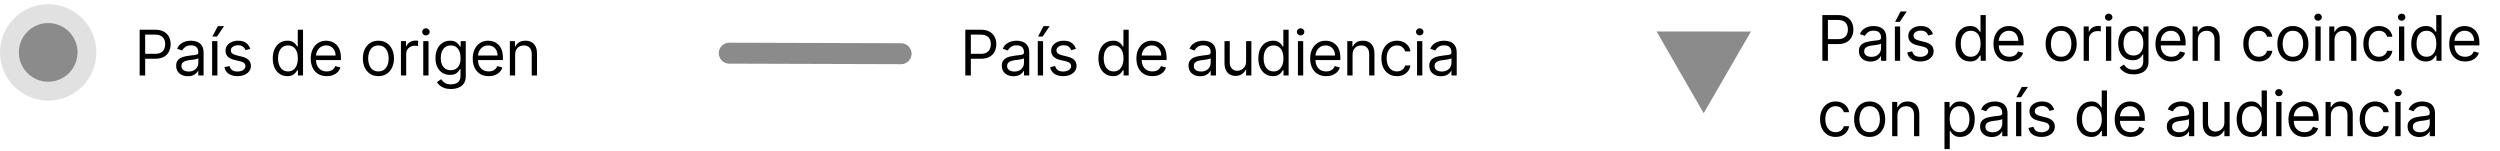 <svg width="1193" height="72" viewBox="0 0 1193 72" fill="none" xmlns="http://www.w3.org/2000/svg">
<circle opacity="0.8" cx="23" cy="25" r="23" fill="#D9D9D9"/>
<circle cx="23" cy="25" r="14" fill="#8B8B8B"/>
<path d="M66.642 36V14.182H74.014C75.726 14.182 77.125 14.491 78.212 15.109C79.305 15.72 80.115 16.547 80.641 17.591C81.166 18.635 81.429 19.8 81.429 21.085C81.429 22.371 81.166 23.539 80.641 24.59C80.122 25.641 79.32 26.479 78.233 27.104C77.146 27.722 75.754 28.031 74.057 28.031H68.773V25.688H73.972C75.144 25.688 76.085 25.485 76.795 25.08C77.505 24.675 78.02 24.129 78.34 23.44C78.666 22.744 78.829 21.959 78.829 21.085C78.829 20.212 78.666 19.43 78.34 18.741C78.02 18.053 77.501 17.513 76.784 17.122C76.067 16.724 75.115 16.526 73.929 16.526H69.284V36H66.642ZM89.649 36.383C88.612 36.383 87.671 36.188 86.826 35.798C85.981 35.4 85.31 34.828 84.813 34.082C84.316 33.33 84.067 32.42 84.067 31.355C84.067 30.418 84.252 29.658 84.621 29.075C84.99 28.486 85.484 28.024 86.102 27.69C86.72 27.357 87.402 27.108 88.147 26.945C88.9 26.774 89.656 26.639 90.416 26.54C91.411 26.412 92.217 26.316 92.835 26.252C93.46 26.181 93.914 26.064 94.198 25.901C94.49 25.737 94.635 25.453 94.635 25.048V24.963C94.635 23.912 94.348 23.095 93.772 22.513C93.204 21.93 92.341 21.639 91.183 21.639C89.983 21.639 89.042 21.902 88.36 22.428C87.679 22.953 87.199 23.514 86.922 24.111L84.536 23.259C84.962 22.264 85.53 21.49 86.24 20.936C86.958 20.375 87.739 19.984 88.584 19.764C89.436 19.537 90.274 19.423 91.098 19.423C91.624 19.423 92.228 19.487 92.909 19.615C93.598 19.736 94.262 19.988 94.902 20.371C95.548 20.755 96.084 21.334 96.51 22.108C96.936 22.882 97.149 23.919 97.149 25.219V36H94.635V33.784H94.507C94.337 34.139 94.053 34.519 93.655 34.924C93.257 35.329 92.728 35.673 92.068 35.957C91.407 36.242 90.601 36.383 89.649 36.383ZM90.033 34.125C91.027 34.125 91.865 33.93 92.547 33.539C93.236 33.148 93.755 32.644 94.103 32.026C94.458 31.408 94.635 30.759 94.635 30.077V27.776C94.529 27.903 94.294 28.021 93.932 28.127C93.577 28.227 93.165 28.315 92.696 28.393C92.235 28.465 91.784 28.528 91.343 28.585C90.91 28.635 90.558 28.678 90.289 28.713C89.635 28.798 89.024 28.937 88.456 29.129C87.895 29.313 87.441 29.594 87.093 29.97C86.752 30.34 86.581 30.844 86.581 31.483C86.581 32.356 86.904 33.017 87.551 33.465C88.204 33.905 89.031 34.125 90.033 34.125ZM101.228 36V19.636H103.743V36H101.228ZM101.356 17.421L103.956 12.477H106.896L103.572 17.421H101.356ZM119.428 23.301L117.17 23.94C117.028 23.564 116.818 23.198 116.541 22.843C116.271 22.481 115.902 22.183 115.433 21.948C114.965 21.714 114.365 21.597 113.633 21.597C112.632 21.597 111.797 21.827 111.129 22.289C110.469 22.744 110.139 23.322 110.139 24.026C110.139 24.651 110.366 25.144 110.82 25.506C111.275 25.869 111.985 26.171 112.951 26.412L115.38 27.009C116.843 27.364 117.933 27.907 118.651 28.639C119.368 29.363 119.727 30.297 119.727 31.44C119.727 32.378 119.457 33.216 118.917 33.955C118.384 34.693 117.639 35.276 116.68 35.702C115.721 36.128 114.606 36.341 113.335 36.341C111.666 36.341 110.284 35.979 109.191 35.254C108.097 34.53 107.404 33.472 107.113 32.08L109.499 31.483C109.727 32.364 110.156 33.024 110.789 33.465C111.428 33.905 112.262 34.125 113.292 34.125C114.464 34.125 115.394 33.876 116.083 33.379C116.779 32.875 117.127 32.271 117.127 31.568C117.127 31 116.928 30.524 116.531 30.141C116.133 29.75 115.522 29.459 114.698 29.267L111.971 28.628C110.472 28.273 109.372 27.722 108.669 26.977C107.972 26.224 107.624 25.283 107.624 24.153C107.624 23.23 107.884 22.413 108.402 21.703C108.928 20.993 109.642 20.435 110.544 20.03C111.453 19.626 112.482 19.423 113.633 19.423C115.252 19.423 116.524 19.778 117.447 20.489C118.377 21.199 119.038 22.136 119.428 23.301ZM137.108 36.341C135.744 36.341 134.54 35.996 133.496 35.307C132.452 34.611 131.636 33.631 131.046 32.367C130.457 31.096 130.162 29.594 130.162 27.861C130.162 26.142 130.457 24.651 131.046 23.386C131.636 22.122 132.456 21.146 133.507 20.457C134.558 19.768 135.773 19.423 137.15 19.423C138.216 19.423 139.057 19.601 139.675 19.956C140.3 20.304 140.776 20.702 141.103 21.149C141.437 21.59 141.696 21.952 141.881 22.236H142.094V14.182H144.608V36H142.179V33.486H141.881C141.696 33.784 141.433 34.16 141.092 34.615C140.751 35.062 140.265 35.464 139.633 35.819C139.001 36.167 138.159 36.341 137.108 36.341ZM137.449 34.082C138.457 34.082 139.31 33.82 140.006 33.294C140.702 32.761 141.231 32.026 141.593 31.089C141.955 30.144 142.136 29.054 142.136 27.818C142.136 26.597 141.959 25.528 141.604 24.611C141.248 23.688 140.723 22.971 140.027 22.459C139.331 21.941 138.471 21.682 137.449 21.682C136.383 21.682 135.496 21.955 134.785 22.502C134.082 23.042 133.553 23.777 133.198 24.707C132.85 25.631 132.676 26.668 132.676 27.818C132.676 28.983 132.854 30.041 133.209 30.993C133.571 31.938 134.104 32.69 134.807 33.251C135.517 33.805 136.398 34.082 137.449 34.082ZM155.912 36.341C154.336 36.341 152.976 35.993 151.832 35.297C150.696 34.594 149.819 33.614 149.201 32.356C148.59 31.092 148.285 29.622 148.285 27.946C148.285 26.27 148.59 24.793 149.201 23.514C149.819 22.229 150.678 21.227 151.779 20.51C152.887 19.785 154.18 19.423 155.657 19.423C156.509 19.423 157.351 19.565 158.182 19.849C159.013 20.134 159.769 20.595 160.451 21.234C161.133 21.866 161.676 22.704 162.081 23.749C162.486 24.793 162.688 26.078 162.688 27.605V28.671H150.074V26.497H160.131C160.131 25.574 159.947 24.75 159.577 24.026C159.215 23.301 158.697 22.729 158.022 22.31C157.354 21.891 156.566 21.682 155.657 21.682C154.655 21.682 153.789 21.93 153.057 22.428C152.333 22.918 151.775 23.557 151.385 24.345C150.994 25.134 150.799 25.979 150.799 26.881V28.329C150.799 29.565 151.012 30.613 151.438 31.472C151.871 32.325 152.471 32.974 153.238 33.422C154.006 33.862 154.897 34.082 155.912 34.082C156.573 34.082 157.17 33.99 157.702 33.805C158.242 33.614 158.707 33.33 159.098 32.953C159.488 32.57 159.79 32.094 160.003 31.526L162.432 32.207C162.177 33.031 161.747 33.756 161.143 34.381C160.54 34.999 159.794 35.481 158.906 35.83C158.018 36.17 157.02 36.341 155.912 36.341ZM180.578 36.341C179.101 36.341 177.804 35.989 176.689 35.286C175.581 34.583 174.715 33.599 174.09 32.335C173.472 31.071 173.163 29.594 173.163 27.903C173.163 26.199 173.472 24.711 174.09 23.44C174.715 22.168 175.581 21.181 176.689 20.478C177.804 19.775 179.101 19.423 180.578 19.423C182.055 19.423 183.348 19.775 184.456 20.478C185.571 21.181 186.437 22.168 187.055 23.44C187.68 24.711 187.993 26.199 187.993 27.903C187.993 29.594 187.68 31.071 187.055 32.335C186.437 33.599 185.571 34.583 184.456 35.286C183.348 35.989 182.055 36.341 180.578 36.341ZM180.578 34.082C181.7 34.082 182.623 33.795 183.348 33.219C184.072 32.644 184.608 31.888 184.956 30.95C185.304 30.013 185.478 28.997 185.478 27.903C185.478 26.81 185.304 25.791 184.956 24.846C184.608 23.901 184.072 23.138 183.348 22.555C182.623 21.973 181.7 21.682 180.578 21.682C179.456 21.682 178.532 21.973 177.808 22.555C177.084 23.138 176.547 23.901 176.199 24.846C175.851 25.791 175.677 26.81 175.677 27.903C175.677 28.997 175.851 30.013 176.199 30.95C176.547 31.888 177.084 32.644 177.808 33.219C178.532 33.795 179.456 34.082 180.578 34.082ZM191.321 36V19.636H193.749V22.108H193.92C194.218 21.298 194.758 20.641 195.539 20.137C196.321 19.633 197.201 19.381 198.181 19.381C198.366 19.381 198.597 19.384 198.874 19.391C199.151 19.398 199.36 19.409 199.502 19.423V21.98C199.417 21.959 199.222 21.927 198.916 21.884C198.618 21.834 198.302 21.81 197.968 21.81C197.173 21.81 196.463 21.977 195.838 22.31C195.22 22.637 194.73 23.092 194.367 23.674C194.012 24.249 193.835 24.906 193.835 25.645V36H191.321ZM201.973 36V19.636H204.487V36H201.973ZM203.251 16.909C202.761 16.909 202.338 16.742 201.983 16.408C201.635 16.075 201.461 15.673 201.461 15.204C201.461 14.736 201.635 14.335 201.983 14.001C202.338 13.667 202.761 13.5 203.251 13.5C203.741 13.5 204.16 13.667 204.508 14.001C204.863 14.335 205.041 14.736 205.041 15.204C205.041 15.673 204.863 16.075 204.508 16.408C204.16 16.742 203.741 16.909 203.251 16.909ZM215.187 42.477C213.972 42.477 212.928 42.321 212.055 42.008C211.181 41.703 210.453 41.298 209.871 40.794C209.296 40.297 208.837 39.764 208.497 39.196L210.499 37.79C210.727 38.088 211.014 38.429 211.362 38.812C211.71 39.203 212.186 39.541 212.79 39.825C213.401 40.116 214.2 40.261 215.187 40.261C216.508 40.261 217.598 39.942 218.457 39.303C219.317 38.663 219.747 37.662 219.747 36.298V32.974H219.533C219.349 33.273 219.086 33.642 218.745 34.082C218.411 34.516 217.928 34.903 217.296 35.244C216.671 35.577 215.826 35.744 214.761 35.744C213.44 35.744 212.254 35.432 211.202 34.807C210.158 34.182 209.331 33.273 208.72 32.08C208.117 30.886 207.815 29.438 207.815 27.733C207.815 26.057 208.109 24.597 208.699 23.354C209.288 22.104 210.109 21.139 211.16 20.457C212.211 19.768 213.426 19.423 214.803 19.423C215.869 19.423 216.714 19.601 217.339 19.956C217.971 20.304 218.454 20.702 218.788 21.149C219.129 21.59 219.391 21.952 219.576 22.236H219.832V19.636H222.261V36.469C222.261 37.875 221.941 39.019 221.302 39.899C220.67 40.787 219.818 41.437 218.745 41.849C217.68 42.268 216.494 42.477 215.187 42.477ZM215.102 33.486C216.11 33.486 216.962 33.255 217.658 32.793C218.354 32.332 218.884 31.668 219.246 30.801C219.608 29.935 219.789 28.898 219.789 27.69C219.789 26.511 219.612 25.471 219.256 24.569C218.901 23.667 218.376 22.96 217.68 22.449C216.984 21.938 216.124 21.682 215.102 21.682C214.036 21.682 213.149 21.952 212.438 22.491C211.735 23.031 211.206 23.756 210.851 24.665C210.503 25.574 210.329 26.582 210.329 27.69C210.329 28.827 210.506 29.832 210.862 30.705C211.224 31.572 211.756 32.254 212.46 32.751C213.17 33.241 214.051 33.486 215.102 33.486ZM233.214 36.341C231.637 36.341 230.277 35.993 229.134 35.297C227.997 34.594 227.12 33.614 226.502 32.356C225.891 31.092 225.586 29.622 225.586 27.946C225.586 26.27 225.891 24.793 226.502 23.514C227.12 22.229 227.979 21.227 229.08 20.51C230.188 19.785 231.481 19.423 232.958 19.423C233.81 19.423 234.652 19.565 235.483 19.849C236.314 20.134 237.07 20.595 237.752 21.234C238.434 21.866 238.977 22.704 239.382 23.749C239.787 24.793 239.989 26.078 239.989 27.605V28.671H227.376V26.497H237.433C237.433 25.574 237.248 24.75 236.879 24.026C236.516 23.301 235.998 22.729 235.323 22.31C234.656 21.891 233.867 21.682 232.958 21.682C231.957 21.682 231.09 21.93 230.359 22.428C229.634 22.918 229.077 23.557 228.686 24.345C228.295 25.134 228.1 25.979 228.1 26.881V28.329C228.1 29.565 228.313 30.613 228.739 31.472C229.173 32.325 229.773 32.974 230.54 33.422C231.307 33.862 232.198 34.082 233.214 34.082C233.874 34.082 234.471 33.99 235.004 33.805C235.543 33.614 236.009 33.33 236.399 32.953C236.79 32.57 237.092 32.094 237.305 31.526L239.734 32.207C239.478 33.031 239.048 33.756 238.445 34.381C237.841 34.999 237.095 35.481 236.207 35.83C235.32 36.17 234.322 36.341 233.214 36.341ZM245.818 26.156V36H243.304V19.636H245.733V22.193H245.946C246.33 21.362 246.912 20.695 247.693 20.19C248.474 19.679 249.483 19.423 250.719 19.423C251.827 19.423 252.796 19.651 253.627 20.105C254.458 20.553 255.104 21.234 255.566 22.151C256.028 23.06 256.258 24.21 256.258 25.602V36H253.744V25.773C253.744 24.487 253.41 23.486 252.743 22.768C252.075 22.044 251.159 21.682 249.994 21.682C249.192 21.682 248.474 21.856 247.842 22.204C247.217 22.552 246.724 23.06 246.361 23.727C245.999 24.395 245.818 25.204 245.818 26.156Z" fill="black"/>
<path d="M460.645 36V14.182H468.017C469.729 14.182 471.128 14.491 472.215 15.109C473.308 15.72 474.118 16.547 474.644 17.591C475.169 18.635 475.432 19.8 475.432 21.085C475.432 22.371 475.169 23.539 474.644 24.59C474.125 25.641 473.323 26.479 472.236 27.104C471.149 27.722 469.757 28.031 468.06 28.031H462.776V25.688H467.975C469.146 25.688 470.087 25.485 470.798 25.08C471.508 24.675 472.023 24.129 472.342 23.44C472.669 22.744 472.832 21.959 472.832 21.085C472.832 20.212 472.669 19.43 472.342 18.741C472.023 18.053 471.504 17.513 470.787 17.122C470.07 16.724 469.118 16.526 467.932 16.526H463.287V36H460.645ZM483.652 36.383C482.615 36.383 481.674 36.188 480.829 35.798C479.984 35.4 479.313 34.828 478.816 34.082C478.319 33.33 478.07 32.42 478.07 31.355C478.07 30.418 478.255 29.658 478.624 29.075C478.993 28.486 479.487 28.024 480.105 27.69C480.723 27.357 481.405 27.108 482.15 26.945C482.903 26.774 483.659 26.639 484.419 26.54C485.414 26.412 486.22 26.316 486.838 26.252C487.463 26.181 487.917 26.064 488.201 25.901C488.493 25.737 488.638 25.453 488.638 25.048V24.963C488.638 23.912 488.351 23.095 487.775 22.513C487.207 21.93 486.344 21.639 485.186 21.639C483.986 21.639 483.045 21.902 482.363 22.428C481.681 22.953 481.202 23.514 480.925 24.111L478.539 23.259C478.965 22.264 479.533 21.49 480.243 20.936C480.961 20.375 481.742 19.984 482.587 19.764C483.439 19.537 484.277 19.423 485.101 19.423C485.627 19.423 486.231 19.487 486.912 19.615C487.601 19.736 488.265 19.988 488.905 20.371C489.551 20.755 490.087 21.334 490.513 22.108C490.939 22.882 491.152 23.919 491.152 25.219V36H488.638V33.784H488.51C488.34 34.139 488.056 34.519 487.658 34.924C487.26 35.329 486.731 35.673 486.071 35.957C485.41 36.242 484.604 36.383 483.652 36.383ZM484.036 34.125C485.03 34.125 485.868 33.93 486.55 33.539C487.239 33.148 487.757 32.644 488.106 32.026C488.461 31.408 488.638 30.759 488.638 30.077V27.776C488.532 27.903 488.297 28.021 487.935 28.127C487.58 28.227 487.168 28.315 486.699 28.393C486.238 28.465 485.787 28.528 485.346 28.585C484.913 28.635 484.561 28.678 484.292 28.713C483.638 28.798 483.027 28.937 482.459 29.129C481.898 29.313 481.444 29.594 481.096 29.97C480.755 30.34 480.584 30.844 480.584 31.483C480.584 32.356 480.907 33.017 481.554 33.465C482.207 33.905 483.034 34.125 484.036 34.125ZM495.231 36V19.636H497.746V36H495.231ZM495.359 17.421L497.959 12.477H500.899L497.575 17.421H495.359ZM513.431 23.301L511.173 23.94C511.031 23.564 510.821 23.198 510.544 22.843C510.274 22.481 509.905 22.183 509.436 21.948C508.968 21.714 508.367 21.597 507.636 21.597C506.635 21.597 505.8 21.827 505.132 22.289C504.472 22.744 504.142 23.322 504.142 24.026C504.142 24.651 504.369 25.144 504.823 25.506C505.278 25.869 505.988 26.171 506.954 26.412L509.383 27.009C510.846 27.364 511.936 27.907 512.654 28.639C513.371 29.363 513.73 30.297 513.73 31.44C513.73 32.378 513.46 33.216 512.92 33.955C512.387 34.693 511.642 35.276 510.683 35.702C509.724 36.128 508.609 36.341 507.338 36.341C505.669 36.341 504.287 35.979 503.193 35.254C502.1 34.53 501.407 33.472 501.116 32.08L503.502 31.483C503.73 32.364 504.159 33.024 504.791 33.465C505.431 33.905 506.265 34.125 507.295 34.125C508.467 34.125 509.397 33.876 510.086 33.379C510.782 32.875 511.13 32.271 511.13 31.568C511.13 31 510.931 30.524 510.534 30.141C510.136 29.75 509.525 29.459 508.701 29.267L505.974 28.628C504.475 28.273 503.375 27.722 502.671 26.977C501.975 26.224 501.627 25.283 501.627 24.153C501.627 23.23 501.887 22.413 502.405 21.703C502.931 20.993 503.644 20.435 504.546 20.03C505.456 19.626 506.485 19.423 507.636 19.423C509.255 19.423 510.527 19.778 511.45 20.489C512.38 21.199 513.041 22.136 513.431 23.301ZM531.111 36.341C529.747 36.341 528.543 35.996 527.499 35.307C526.455 34.611 525.638 33.631 525.049 32.367C524.459 31.096 524.165 29.594 524.165 27.861C524.165 26.142 524.459 24.651 525.049 23.386C525.638 22.122 526.459 21.146 527.51 20.457C528.561 19.768 529.776 19.423 531.153 19.423C532.219 19.423 533.06 19.601 533.678 19.956C534.303 20.304 534.779 20.702 535.106 21.149C535.44 21.59 535.699 21.952 535.884 22.236H536.097V14.182H538.611V36H536.182V33.486H535.884C535.699 33.784 535.436 34.16 535.095 34.615C534.754 35.062 534.268 35.464 533.636 35.819C533.004 36.167 532.162 36.341 531.111 36.341ZM531.452 34.082C532.46 34.082 533.312 33.82 534.009 33.294C534.705 32.761 535.234 32.026 535.596 31.089C535.958 30.144 536.139 29.054 536.139 27.818C536.139 26.597 535.962 25.528 535.607 24.611C535.251 23.688 534.726 22.971 534.03 22.459C533.334 21.941 532.474 21.682 531.452 21.682C530.386 21.682 529.499 21.955 528.788 22.502C528.085 23.042 527.556 23.777 527.201 24.707C526.853 25.631 526.679 26.668 526.679 27.818C526.679 28.983 526.857 30.041 527.212 30.993C527.574 31.938 528.107 32.69 528.81 33.251C529.52 33.805 530.401 34.082 531.452 34.082ZM549.915 36.341C548.339 36.341 546.979 35.993 545.835 35.297C544.699 34.594 543.822 33.614 543.204 32.356C542.593 31.092 542.288 29.622 542.288 27.946C542.288 26.27 542.593 24.793 543.204 23.514C543.822 22.229 544.681 21.227 545.782 20.51C546.89 19.785 548.182 19.423 549.66 19.423C550.512 19.423 551.354 19.565 552.185 19.849C553.016 20.134 553.772 20.595 554.454 21.234C555.136 21.866 555.679 22.704 556.084 23.749C556.489 24.793 556.691 26.078 556.691 27.605V28.671H544.077V26.497H554.134C554.134 25.574 553.95 24.75 553.58 24.026C553.218 23.301 552.7 22.729 552.025 22.31C551.357 21.891 550.569 21.682 549.66 21.682C548.658 21.682 547.792 21.93 547.06 22.428C546.336 22.918 545.778 23.557 545.388 24.345C544.997 25.134 544.802 25.979 544.802 26.881V28.329C544.802 29.565 545.015 30.613 545.441 31.472C545.874 32.325 546.474 32.974 547.241 33.422C548.008 33.862 548.9 34.082 549.915 34.082C550.576 34.082 551.173 33.99 551.705 33.805C552.245 33.614 552.71 33.33 553.101 32.953C553.491 32.57 553.793 32.094 554.006 31.526L556.435 32.207C556.18 33.031 555.75 33.756 555.146 34.381C554.543 34.999 553.797 35.481 552.909 35.83C552.021 36.17 551.023 36.341 549.915 36.341ZM572.748 36.383C571.711 36.383 570.77 36.188 569.925 35.798C569.08 35.4 568.409 34.828 567.912 34.082C567.415 33.33 567.166 32.42 567.166 31.355C567.166 30.418 567.351 29.658 567.72 29.075C568.089 28.486 568.583 28.024 569.201 27.69C569.819 27.357 570.501 27.108 571.246 26.945C571.999 26.774 572.755 26.639 573.515 26.54C574.51 26.412 575.316 26.316 575.934 26.252C576.559 26.181 577.013 26.064 577.297 25.901C577.589 25.737 577.734 25.453 577.734 25.048V24.963C577.734 23.912 577.447 23.095 576.871 22.513C576.303 21.93 575.44 21.639 574.282 21.639C573.082 21.639 572.141 21.902 571.459 22.428C570.778 22.953 570.298 23.514 570.021 24.111L567.635 23.259C568.061 22.264 568.629 21.49 569.339 20.936C570.057 20.375 570.838 19.984 571.683 19.764C572.535 19.537 573.373 19.423 574.197 19.423C574.723 19.423 575.327 19.487 576.008 19.615C576.697 19.736 577.361 19.988 578.001 20.371C578.647 20.755 579.183 21.334 579.609 22.108C580.035 22.882 580.248 23.919 580.248 25.219V36H577.734V33.784H577.606C577.436 34.139 577.152 34.519 576.754 34.924C576.356 35.329 575.827 35.673 575.167 35.957C574.506 36.242 573.7 36.383 572.748 36.383ZM573.132 34.125C574.126 34.125 574.964 33.93 575.646 33.539C576.335 33.148 576.854 32.644 577.202 32.026C577.557 31.408 577.734 30.759 577.734 30.077V27.776C577.628 27.903 577.393 28.021 577.031 28.127C576.676 28.227 576.264 28.315 575.795 28.393C575.334 28.465 574.883 28.528 574.442 28.585C574.009 28.635 573.657 28.678 573.388 28.713C572.734 28.798 572.123 28.937 571.555 29.129C570.994 29.313 570.54 29.594 570.192 29.97C569.851 30.34 569.68 30.844 569.68 31.483C569.68 32.356 570.003 33.017 570.65 33.465C571.303 33.905 572.13 34.125 573.132 34.125ZM594.64 29.31V19.636H597.154V36H594.64V33.23H594.469C594.086 34.061 593.489 34.768 592.68 35.35C591.87 35.925 590.847 36.213 589.611 36.213C588.589 36.213 587.68 35.989 586.884 35.542C586.089 35.087 585.464 34.406 585.009 33.496C584.555 32.58 584.327 31.426 584.327 30.034V19.636H586.842V29.864C586.842 31.057 587.175 32.008 587.843 32.719C588.518 33.429 589.377 33.784 590.421 33.784C591.046 33.784 591.682 33.624 592.328 33.305C592.981 32.985 593.528 32.495 593.969 31.834C594.416 31.174 594.64 30.332 594.64 29.31ZM607.428 36.341C606.064 36.341 604.86 35.996 603.816 35.307C602.772 34.611 601.956 33.631 601.366 32.367C600.777 31.096 600.482 29.594 600.482 27.861C600.482 26.142 600.777 24.651 601.366 23.386C601.956 22.122 602.776 21.146 603.827 20.457C604.878 19.768 606.093 19.423 607.471 19.423C608.536 19.423 609.378 19.601 609.995 19.956C610.62 20.304 611.096 20.702 611.423 21.149C611.757 21.59 612.016 21.952 612.201 22.236H612.414V14.182H614.928V36H612.499V33.486H612.201C612.016 33.784 611.753 34.16 611.412 34.615C611.071 35.062 610.585 35.464 609.953 35.819C609.321 36.167 608.479 36.341 607.428 36.341ZM607.769 34.082C608.777 34.082 609.63 33.82 610.326 33.294C611.022 32.761 611.551 32.026 611.913 31.089C612.275 30.144 612.456 29.054 612.456 27.818C612.456 26.597 612.279 25.528 611.924 24.611C611.569 23.688 611.043 22.971 610.347 22.459C609.651 21.941 608.792 21.682 607.769 21.682C606.704 21.682 605.816 21.955 605.106 22.502C604.402 23.042 603.873 23.777 603.518 24.707C603.17 25.631 602.996 26.668 602.996 27.818C602.996 28.983 603.174 30.041 603.529 30.993C603.891 31.938 604.424 32.69 605.127 33.251C605.837 33.805 606.718 34.082 607.769 34.082ZM619.372 36V19.636H621.886V36H619.372ZM620.65 16.909C620.16 16.909 619.738 16.742 619.382 16.408C619.034 16.075 618.86 15.673 618.86 15.204C618.86 14.736 619.034 14.335 619.382 14.001C619.738 13.667 620.16 13.5 620.65 13.5C621.14 13.5 621.559 13.667 621.907 14.001C622.262 14.335 622.44 14.736 622.44 15.204C622.44 15.673 622.262 16.075 621.907 16.408C621.559 16.742 621.14 16.909 620.65 16.909ZM632.842 36.341C631.265 36.341 629.905 35.993 628.761 35.297C627.625 34.594 626.748 33.614 626.13 32.356C625.519 31.092 625.214 29.622 625.214 27.946C625.214 26.27 625.519 24.793 626.13 23.514C626.748 22.229 627.607 21.227 628.708 20.51C629.816 19.785 631.109 19.423 632.586 19.423C633.438 19.423 634.28 19.565 635.111 19.849C635.942 20.134 636.698 20.595 637.38 21.234C638.062 21.866 638.605 22.704 639.01 23.749C639.415 24.793 639.617 26.078 639.617 27.605V28.671H627.004V26.497H637.06C637.06 25.574 636.876 24.75 636.507 24.026C636.144 23.301 635.626 22.729 634.951 22.31C634.284 21.891 633.495 21.682 632.586 21.682C631.585 21.682 630.718 21.93 629.987 22.428C629.262 22.918 628.705 23.557 628.314 24.345C627.923 25.134 627.728 25.979 627.728 26.881V28.329C627.728 29.565 627.941 30.613 628.367 31.472C628.801 32.325 629.401 32.974 630.168 33.422C630.935 33.862 631.826 34.082 632.842 34.082C633.502 34.082 634.099 33.99 634.632 33.805C635.171 33.614 635.636 33.33 636.027 32.953C636.418 32.57 636.72 32.094 636.933 31.526L639.362 32.207C639.106 33.031 638.676 33.756 638.073 34.381C637.469 34.999 636.723 35.481 635.835 35.83C634.948 36.17 633.95 36.341 632.842 36.341ZM645.446 26.156V36H642.932V19.636H645.361V22.193H645.574C645.957 21.362 646.54 20.695 647.321 20.19C648.102 19.679 649.111 19.423 650.347 19.423C651.455 19.423 652.424 19.651 653.255 20.105C654.086 20.553 654.732 21.234 655.194 22.151C655.656 23.06 655.886 24.21 655.886 25.602V36H653.372V25.773C653.372 24.487 653.038 23.486 652.371 22.768C651.703 22.044 650.787 21.682 649.622 21.682C648.82 21.682 648.102 21.856 647.47 22.204C646.845 22.552 646.352 23.06 645.989 23.727C645.627 24.395 645.446 25.204 645.446 26.156ZM666.618 36.341C665.084 36.341 663.763 35.979 662.655 35.254C661.547 34.53 660.695 33.532 660.099 32.261C659.502 30.989 659.204 29.537 659.204 27.903C659.204 26.241 659.509 24.775 660.12 23.504C660.738 22.225 661.597 21.227 662.698 20.51C663.806 19.785 665.099 19.423 666.576 19.423C667.726 19.423 668.763 19.636 669.687 20.062C670.61 20.489 671.366 21.085 671.956 21.852C672.545 22.619 672.911 23.514 673.053 24.537H670.539C670.347 23.791 669.921 23.131 669.26 22.555C668.607 21.973 667.726 21.682 666.618 21.682C665.638 21.682 664.779 21.938 664.04 22.449C663.309 22.953 662.737 23.667 662.325 24.59C661.92 25.506 661.718 26.582 661.718 27.818C661.718 29.082 661.917 30.183 662.314 31.121C662.719 32.058 663.287 32.786 664.019 33.305C664.758 33.823 665.624 34.082 666.618 34.082C667.272 34.082 667.865 33.969 668.398 33.742C668.93 33.514 669.381 33.188 669.751 32.761C670.12 32.335 670.383 31.824 670.539 31.227H673.053C672.911 32.193 672.559 33.063 671.998 33.837C671.444 34.604 670.709 35.215 669.793 35.67C668.884 36.117 667.826 36.341 666.618 36.341ZM676.219 36V19.636H678.733V36H676.219ZM677.497 16.909C677.007 16.909 676.584 16.742 676.229 16.408C675.881 16.075 675.707 15.673 675.707 15.204C675.707 14.736 675.881 14.335 676.229 14.001C676.584 13.667 677.007 13.5 677.497 13.5C677.987 13.5 678.406 13.667 678.754 14.001C679.109 14.335 679.287 14.736 679.287 15.204C679.287 15.673 679.109 16.075 678.754 16.408C678.406 16.742 677.987 16.909 677.497 16.909ZM687.643 36.383C686.606 36.383 685.665 36.188 684.82 35.798C683.975 35.4 683.304 34.828 682.806 34.082C682.309 33.33 682.061 32.42 682.061 31.355C682.061 30.418 682.245 29.658 682.615 29.075C682.984 28.486 683.478 28.024 684.095 27.69C684.713 27.357 685.395 27.108 686.141 26.945C686.894 26.774 687.65 26.639 688.41 26.54C689.404 26.412 690.21 26.316 690.828 26.252C691.453 26.181 691.908 26.064 692.192 25.901C692.483 25.737 692.629 25.453 692.629 25.048V24.963C692.629 23.912 692.341 23.095 691.766 22.513C691.198 21.93 690.335 21.639 689.177 21.639C687.977 21.639 687.036 21.902 686.354 22.428C685.672 22.953 685.193 23.514 684.916 24.111L682.529 23.259C682.955 22.264 683.524 21.49 684.234 20.936C684.951 20.375 685.732 19.984 686.578 19.764C687.43 19.537 688.268 19.423 689.092 19.423C689.617 19.423 690.221 19.487 690.903 19.615C691.592 19.736 692.256 19.988 692.895 20.371C693.541 20.755 694.078 21.334 694.504 22.108C694.93 22.882 695.143 23.919 695.143 25.219V36H692.629V33.784H692.501C692.33 34.139 692.046 34.519 691.649 34.924C691.251 35.329 690.722 35.673 690.061 35.957C689.401 36.242 688.595 36.383 687.643 36.383ZM688.027 34.125C689.021 34.125 689.859 33.93 690.541 33.539C691.23 33.148 691.748 32.644 692.096 32.026C692.451 31.408 692.629 30.759 692.629 30.077V27.776C692.522 27.903 692.288 28.021 691.926 28.127C691.571 28.227 691.159 28.315 690.69 28.393C690.228 28.465 689.777 28.528 689.337 28.585C688.904 28.635 688.552 28.678 688.282 28.713C687.629 28.798 687.018 28.937 686.45 29.129C685.889 29.313 685.434 29.594 685.086 29.97C684.745 30.34 684.575 30.844 684.575 31.483C684.575 32.356 684.898 33.017 685.544 33.465C686.198 33.905 687.025 34.125 688.027 34.125Z" fill="black"/>
<path d="M869.642 29V7.182H877.014C878.726 7.182 880.125 7.491 881.212 8.109C882.305 8.719 883.115 9.547 883.641 10.591C884.166 11.635 884.429 12.8 884.429 14.085C884.429 15.371 884.166 16.539 883.641 17.59C883.122 18.641 882.32 19.479 881.233 20.104C880.146 20.722 878.754 21.031 877.057 21.031H871.773V18.688H876.972C878.143 18.688 879.085 18.485 879.795 18.08C880.505 17.675 881.02 17.129 881.339 16.44C881.666 15.744 881.83 14.959 881.83 14.085C881.83 13.212 881.666 12.43 881.339 11.742C881.02 11.053 880.501 10.513 879.784 10.122C879.067 9.724 878.115 9.526 876.929 9.526H872.284V29H869.642ZM892.649 29.384C891.613 29.384 890.671 29.188 889.826 28.798C888.981 28.4 888.31 27.828 887.813 27.082C887.316 26.329 887.067 25.421 887.067 24.355C887.067 23.418 887.252 22.658 887.621 22.075C887.99 21.486 888.484 21.024 889.102 20.69C889.72 20.357 890.402 20.108 891.147 19.945C891.9 19.774 892.657 19.639 893.416 19.54C894.411 19.412 895.217 19.316 895.835 19.252C896.46 19.181 896.914 19.064 897.198 18.901C897.49 18.737 897.635 18.453 897.635 18.048V17.963C897.635 16.912 897.348 16.095 896.772 15.513C896.204 14.93 895.341 14.639 894.184 14.639C892.983 14.639 892.042 14.902 891.36 15.428C890.679 15.953 890.199 16.514 889.922 17.111L887.536 16.259C887.962 15.264 888.53 14.49 889.24 13.936C889.958 13.375 890.739 12.984 891.584 12.764C892.436 12.537 893.274 12.423 894.098 12.423C894.624 12.423 895.228 12.487 895.909 12.615C896.598 12.736 897.262 12.988 897.902 13.371C898.548 13.755 899.084 14.334 899.51 15.108C899.936 15.882 900.149 16.919 900.149 18.219V29H897.635V26.784H897.507C897.337 27.139 897.053 27.519 896.655 27.924C896.257 28.329 895.728 28.673 895.068 28.957C894.407 29.241 893.601 29.384 892.649 29.384ZM893.033 27.125C894.027 27.125 894.865 26.93 895.547 26.539C896.236 26.148 896.755 25.644 897.103 25.026C897.458 24.408 897.635 23.759 897.635 23.077V20.776C897.529 20.903 897.294 21.021 896.932 21.127C896.577 21.227 896.165 21.315 895.696 21.393C895.235 21.465 894.784 21.528 894.343 21.585C893.91 21.635 893.559 21.678 893.289 21.713C892.635 21.798 892.024 21.937 891.456 22.129C890.895 22.313 890.441 22.594 890.093 22.97C889.752 23.34 889.581 23.844 889.581 24.483C889.581 25.357 889.904 26.017 890.551 26.465C891.204 26.905 892.032 27.125 893.033 27.125ZM904.228 29V12.636H906.743V29H904.228ZM904.356 10.421L906.956 5.477H909.896L906.572 10.421H904.356ZM922.428 16.301L920.17 16.94C920.028 16.564 919.818 16.198 919.541 15.843C919.271 15.481 918.902 15.182 918.433 14.948C917.965 14.714 917.365 14.597 916.633 14.597C915.632 14.597 914.797 14.827 914.129 15.289C913.469 15.744 913.139 16.322 913.139 17.026C913.139 17.651 913.366 18.144 913.82 18.506C914.275 18.869 914.985 19.171 915.951 19.412L918.38 20.009C919.843 20.364 920.933 20.907 921.651 21.639C922.368 22.363 922.727 23.297 922.727 24.44C922.727 25.378 922.457 26.216 921.917 26.954C921.384 27.693 920.639 28.276 919.68 28.702C918.721 29.128 917.606 29.341 916.335 29.341C914.666 29.341 913.284 28.979 912.191 28.254C911.097 27.53 910.404 26.472 910.113 25.079L912.499 24.483C912.727 25.364 913.156 26.024 913.789 26.465C914.428 26.905 915.262 27.125 916.292 27.125C917.464 27.125 918.394 26.876 919.083 26.379C919.779 25.875 920.127 25.271 920.127 24.568C920.127 24 919.928 23.524 919.531 23.141C919.133 22.75 918.522 22.459 917.698 22.267L914.971 21.628C913.472 21.273 912.372 20.722 911.669 19.977C910.972 19.224 910.624 18.283 910.624 17.153C910.624 16.23 910.884 15.413 911.402 14.703C911.928 13.993 912.642 13.435 913.544 13.03C914.453 12.626 915.482 12.423 916.633 12.423C918.252 12.423 919.524 12.778 920.447 13.489C921.377 14.199 922.038 15.136 922.428 16.301ZM940.108 29.341C938.744 29.341 937.54 28.996 936.496 28.308C935.452 27.611 934.636 26.631 934.046 25.367C933.457 24.096 933.162 22.594 933.162 20.861C933.162 19.142 933.457 17.651 934.046 16.386C934.636 15.122 935.456 14.146 936.507 13.457C937.558 12.768 938.773 12.423 940.15 12.423C941.216 12.423 942.057 12.601 942.675 12.956C943.3 13.304 943.776 13.702 944.103 14.149C944.437 14.589 944.696 14.952 944.881 15.236H945.094V7.182H947.608V29H945.179V26.486H944.881C944.696 26.784 944.433 27.16 944.092 27.615C943.751 28.062 943.265 28.464 942.633 28.819C942.001 29.167 941.159 29.341 940.108 29.341ZM940.449 27.082C941.457 27.082 942.31 26.82 943.006 26.294C943.702 25.761 944.231 25.026 944.593 24.089C944.955 23.144 945.136 22.054 945.136 20.818C945.136 19.597 944.959 18.528 944.604 17.611C944.248 16.688 943.723 15.971 943.027 15.46C942.331 14.941 941.471 14.682 940.449 14.682C939.383 14.682 938.496 14.955 937.785 15.502C937.082 16.042 936.553 16.777 936.198 17.707C935.85 18.631 935.676 19.668 935.676 20.818C935.676 21.983 935.854 23.041 936.209 23.993C936.571 24.938 937.104 25.69 937.807 26.251C938.517 26.805 939.398 27.082 940.449 27.082ZM958.912 29.341C957.336 29.341 955.976 28.993 954.832 28.297C953.696 27.594 952.819 26.614 952.201 25.357C951.59 24.092 951.285 22.622 951.285 20.946C951.285 19.27 951.59 17.793 952.201 16.514C952.819 15.229 953.678 14.227 954.779 13.51C955.887 12.786 957.18 12.423 958.657 12.423C959.509 12.423 960.351 12.565 961.182 12.849C962.013 13.133 962.769 13.595 963.451 14.234C964.133 14.867 964.676 15.704 965.081 16.749C965.486 17.793 965.688 19.078 965.688 20.605V21.671H953.074V19.497H963.131C963.131 18.574 962.947 17.75 962.577 17.026C962.215 16.301 961.697 15.729 961.022 15.31C960.354 14.891 959.566 14.682 958.657 14.682C957.655 14.682 956.789 14.93 956.057 15.428C955.333 15.918 954.775 16.557 954.385 17.345C953.994 18.134 953.799 18.979 953.799 19.881V21.329C953.799 22.565 954.012 23.613 954.438 24.472C954.871 25.325 955.471 25.974 956.238 26.422C957.006 26.862 957.897 27.082 958.912 27.082C959.573 27.082 960.17 26.99 960.702 26.805C961.242 26.614 961.707 26.329 962.098 25.953C962.488 25.57 962.79 25.094 963.003 24.526L965.432 25.207C965.177 26.031 964.747 26.756 964.143 27.381C963.54 27.999 962.794 28.482 961.906 28.829C961.018 29.171 960.02 29.341 958.912 29.341ZM983.578 29.341C982.101 29.341 980.804 28.989 979.689 28.286C978.581 27.583 977.715 26.599 977.09 25.335C976.472 24.071 976.163 22.594 976.163 20.903C976.163 19.199 976.472 17.711 977.09 16.44C977.715 15.168 978.581 14.181 979.689 13.478C980.804 12.775 982.101 12.423 983.578 12.423C985.055 12.423 986.348 12.775 987.456 13.478C988.571 14.181 989.437 15.168 990.055 16.44C990.68 17.711 990.993 19.199 990.993 20.903C990.993 22.594 990.68 24.071 990.055 25.335C989.437 26.599 988.571 27.583 987.456 28.286C986.348 28.989 985.055 29.341 983.578 29.341ZM983.578 27.082C984.7 27.082 985.623 26.795 986.348 26.22C987.072 25.644 987.608 24.888 987.956 23.95C988.304 23.013 988.478 21.997 988.478 20.903C988.478 19.81 988.304 18.791 987.956 17.846C987.608 16.901 987.072 16.138 986.348 15.555C985.623 14.973 984.7 14.682 983.578 14.682C982.456 14.682 981.532 14.973 980.808 15.555C980.084 16.138 979.547 16.901 979.199 17.846C978.851 18.791 978.677 19.81 978.677 20.903C978.677 21.997 978.851 23.013 979.199 23.95C979.547 24.888 980.084 25.644 980.808 26.22C981.532 26.795 982.456 27.082 983.578 27.082ZM994.321 29V12.636H996.749V15.108H996.92C997.218 14.298 997.758 13.641 998.539 13.137C999.321 12.633 1000.2 12.381 1001.18 12.381C1001.37 12.381 1001.6 12.384 1001.87 12.391C1002.15 12.398 1002.36 12.409 1002.5 12.423V14.98C1002.42 14.959 1002.22 14.927 1001.92 14.884C1001.62 14.835 1001.3 14.81 1000.97 14.81C1000.17 14.81 999.463 14.977 998.838 15.31C998.22 15.637 997.73 16.092 997.367 16.674C997.012 17.249 996.835 17.906 996.835 18.645V29H994.321ZM1004.97 29V12.636H1007.49V29H1004.97ZM1006.25 9.909C1005.76 9.909 1005.34 9.742 1004.98 9.408C1004.64 9.075 1004.46 8.673 1004.46 8.205C1004.46 7.736 1004.64 7.335 1004.98 7.001C1005.34 6.667 1005.76 6.5 1006.25 6.5C1006.74 6.5 1007.16 6.667 1007.51 7.001C1007.86 7.335 1008.04 7.736 1008.04 8.205C1008.04 8.673 1007.86 9.075 1007.51 9.408C1007.16 9.742 1006.74 9.909 1006.25 9.909ZM1018.19 35.477C1016.97 35.477 1015.93 35.321 1015.05 35.008C1014.18 34.703 1013.45 34.298 1012.87 33.794C1012.3 33.297 1011.84 32.764 1011.5 32.196L1013.5 30.79C1013.73 31.088 1014.01 31.429 1014.36 31.812C1014.71 32.203 1015.19 32.541 1015.79 32.825C1016.4 33.116 1017.2 33.261 1018.19 33.261C1019.51 33.261 1020.6 32.942 1021.46 32.303C1022.32 31.663 1022.75 30.662 1022.75 29.298V25.974H1022.53C1022.35 26.273 1022.09 26.642 1021.75 27.082C1021.41 27.516 1020.93 27.903 1020.3 28.244C1019.67 28.577 1018.83 28.744 1017.76 28.744C1016.44 28.744 1015.25 28.432 1014.2 27.807C1013.16 27.182 1012.33 26.273 1011.72 25.079C1011.12 23.886 1010.81 22.438 1010.81 20.733C1010.81 19.057 1011.11 17.597 1011.7 16.354C1012.29 15.104 1013.11 14.139 1014.16 13.457C1015.21 12.768 1016.43 12.423 1017.8 12.423C1018.87 12.423 1019.71 12.601 1020.34 12.956C1020.97 13.304 1021.45 13.702 1021.79 14.149C1022.13 14.589 1022.39 14.952 1022.58 15.236H1022.83V12.636H1025.26V29.469C1025.26 30.875 1024.94 32.019 1024.3 32.899C1023.67 33.787 1022.82 34.437 1021.75 34.849C1020.68 35.268 1019.49 35.477 1018.19 35.477ZM1018.1 26.486C1019.11 26.486 1019.96 26.255 1020.66 25.793C1021.35 25.332 1021.88 24.668 1022.25 23.801C1022.61 22.935 1022.79 21.898 1022.79 20.69C1022.79 19.511 1022.61 18.471 1022.26 17.569C1021.9 16.667 1021.38 15.96 1020.68 15.449C1019.98 14.938 1019.12 14.682 1018.1 14.682C1017.04 14.682 1016.15 14.952 1015.44 15.492C1014.74 16.031 1014.21 16.756 1013.85 17.665C1013.5 18.574 1013.33 19.582 1013.33 20.69C1013.33 21.827 1013.51 22.832 1013.86 23.705C1014.22 24.572 1014.76 25.254 1015.46 25.751C1016.17 26.241 1017.05 26.486 1018.1 26.486ZM1036.21 29.341C1034.64 29.341 1033.28 28.993 1032.13 28.297C1031 27.594 1030.12 26.614 1029.5 25.357C1028.89 24.092 1028.59 22.622 1028.59 20.946C1028.59 19.27 1028.89 17.793 1029.5 16.514C1030.12 15.229 1030.98 14.227 1032.08 13.51C1033.19 12.786 1034.48 12.423 1035.96 12.423C1036.81 12.423 1037.65 12.565 1038.48 12.849C1039.31 13.133 1040.07 13.595 1040.75 14.234C1041.43 14.867 1041.98 15.704 1042.38 16.749C1042.79 17.793 1042.99 19.078 1042.99 20.605V21.671H1030.38V19.497H1040.43C1040.43 18.574 1040.25 17.75 1039.88 17.026C1039.52 16.301 1039 15.729 1038.32 15.31C1037.66 14.891 1036.87 14.682 1035.96 14.682C1034.96 14.682 1034.09 14.93 1033.36 15.428C1032.63 15.918 1032.08 16.557 1031.69 17.345C1031.3 18.134 1031.1 18.979 1031.1 19.881V21.329C1031.1 22.565 1031.31 23.613 1031.74 24.472C1032.17 25.325 1032.77 25.974 1033.54 26.422C1034.31 26.862 1035.2 27.082 1036.21 27.082C1036.87 27.082 1037.47 26.99 1038 26.805C1038.54 26.614 1039.01 26.329 1039.4 25.953C1039.79 25.57 1040.09 25.094 1040.3 24.526L1042.73 25.207C1042.48 26.031 1042.05 26.756 1041.44 27.381C1040.84 27.999 1040.1 28.482 1039.21 28.829C1038.32 29.171 1037.32 29.341 1036.21 29.341ZM1048.82 19.156V29H1046.3V12.636H1048.73V15.193H1048.95C1049.33 14.362 1049.91 13.695 1050.69 13.19C1051.47 12.679 1052.48 12.423 1053.72 12.423C1054.83 12.423 1055.8 12.651 1056.63 13.105C1057.46 13.553 1058.1 14.234 1058.57 15.151C1059.03 16.06 1059.26 17.21 1059.26 18.602V29H1056.74V18.773C1056.74 17.487 1056.41 16.486 1055.74 15.768C1055.08 15.044 1054.16 14.682 1052.99 14.682C1052.19 14.682 1051.47 14.856 1050.84 15.204C1050.22 15.552 1049.72 16.06 1049.36 16.727C1049 17.395 1048.82 18.204 1048.82 19.156ZM1077.92 29.341C1076.38 29.341 1075.06 28.979 1073.95 28.254C1072.85 27.53 1071.99 26.532 1071.4 25.261C1070.8 23.989 1070.5 22.537 1070.5 20.903C1070.5 19.241 1070.81 17.775 1071.42 16.504C1072.04 15.225 1072.9 14.227 1074 13.51C1075.11 12.786 1076.4 12.423 1077.88 12.423C1079.03 12.423 1080.06 12.636 1080.99 13.062C1081.91 13.489 1082.67 14.085 1083.26 14.852C1083.84 15.619 1084.21 16.514 1084.35 17.537H1081.84C1081.65 16.791 1081.22 16.131 1080.56 15.555C1079.91 14.973 1079.03 14.682 1077.92 14.682C1076.94 14.682 1076.08 14.938 1075.34 15.449C1074.61 15.953 1074.04 16.667 1073.62 17.59C1073.22 18.506 1073.02 19.582 1073.02 20.818C1073.02 22.082 1073.22 23.183 1073.61 24.121C1074.02 25.058 1074.59 25.786 1075.32 26.305C1076.06 26.823 1076.92 27.082 1077.92 27.082C1078.57 27.082 1079.16 26.969 1079.7 26.741C1080.23 26.514 1080.68 26.188 1081.05 25.761C1081.42 25.335 1081.68 24.824 1081.84 24.227H1084.35C1084.21 25.193 1083.86 26.063 1083.3 26.837C1082.74 27.604 1082.01 28.215 1081.09 28.67C1080.18 29.117 1079.13 29.341 1077.92 29.341ZM1094.17 29.341C1092.69 29.341 1091.39 28.989 1090.28 28.286C1089.17 27.583 1088.3 26.599 1087.68 25.335C1087.06 24.071 1086.75 22.594 1086.75 20.903C1086.75 19.199 1087.06 17.711 1087.68 16.44C1088.3 15.168 1089.17 14.181 1090.28 13.478C1091.39 12.775 1092.69 12.423 1094.17 12.423C1095.64 12.423 1096.94 12.775 1098.04 13.478C1099.16 14.181 1100.03 15.168 1100.64 16.44C1101.27 17.711 1101.58 19.199 1101.58 20.903C1101.58 22.594 1101.27 24.071 1100.64 25.335C1100.03 26.599 1099.16 27.583 1098.04 28.286C1096.94 28.989 1095.64 29.341 1094.17 29.341ZM1094.17 27.082C1095.29 27.082 1096.21 26.795 1096.94 26.22C1097.66 25.644 1098.2 24.888 1098.54 23.95C1098.89 23.013 1099.07 21.997 1099.07 20.903C1099.07 19.81 1098.89 18.791 1098.54 17.846C1098.2 16.901 1097.66 16.138 1096.94 15.555C1096.21 14.973 1095.29 14.682 1094.17 14.682C1093.04 14.682 1092.12 14.973 1091.4 15.555C1090.67 16.138 1090.14 16.901 1089.79 17.846C1089.44 18.791 1089.27 19.81 1089.27 20.903C1089.27 21.997 1089.44 23.013 1089.79 23.95C1090.14 24.888 1090.67 25.644 1091.4 26.22C1092.12 26.795 1093.04 27.082 1094.17 27.082ZM1104.91 29V12.636H1107.42V29H1104.91ZM1106.19 9.909C1105.7 9.909 1105.27 9.742 1104.92 9.408C1104.57 9.075 1104.4 8.673 1104.4 8.205C1104.4 7.736 1104.57 7.335 1104.92 7.001C1105.27 6.667 1105.7 6.5 1106.19 6.5C1106.68 6.5 1107.1 6.667 1107.44 7.001C1107.8 7.335 1107.98 7.736 1107.98 8.205C1107.98 8.673 1107.8 9.075 1107.44 9.408C1107.1 9.742 1106.68 9.909 1106.19 9.909ZM1114.03 19.156V29H1111.52V12.636H1113.95V15.193H1114.16C1114.54 14.362 1115.13 13.695 1115.91 13.19C1116.69 12.679 1117.7 12.423 1118.93 12.423C1120.04 12.423 1121.01 12.651 1121.84 13.105C1122.67 13.553 1123.32 14.234 1123.78 15.151C1124.24 16.06 1124.47 17.21 1124.47 18.602V29H1121.96V18.773C1121.96 17.487 1121.62 16.486 1120.96 15.768C1120.29 15.044 1119.37 14.682 1118.21 14.682C1117.41 14.682 1116.69 14.856 1116.06 15.204C1115.43 15.552 1114.94 16.06 1114.58 16.727C1114.21 17.395 1114.03 18.204 1114.03 19.156ZM1135.2 29.341C1133.67 29.341 1132.35 28.979 1131.24 28.254C1130.13 27.53 1129.28 26.532 1128.68 25.261C1128.09 23.989 1127.79 22.537 1127.79 20.903C1127.79 19.241 1128.09 17.775 1128.71 16.504C1129.32 15.225 1130.18 14.227 1131.28 13.51C1132.39 12.786 1133.68 12.423 1135.16 12.423C1136.31 12.423 1137.35 12.636 1138.27 13.062C1139.2 13.489 1139.95 14.085 1140.54 14.852C1141.13 15.619 1141.5 16.514 1141.64 17.537H1139.12C1138.93 16.791 1138.51 16.131 1137.85 15.555C1137.19 14.973 1136.31 14.682 1135.2 14.682C1134.22 14.682 1133.36 14.938 1132.63 15.449C1131.89 15.953 1131.32 16.667 1130.91 17.59C1130.51 18.506 1130.3 19.582 1130.3 20.818C1130.3 22.082 1130.5 23.183 1130.9 24.121C1131.31 25.058 1131.87 25.786 1132.6 26.305C1133.34 26.823 1134.21 27.082 1135.2 27.082C1135.86 27.082 1136.45 26.969 1136.98 26.741C1137.52 26.514 1137.97 26.188 1138.34 25.761C1138.71 25.335 1138.97 24.824 1139.12 24.227H1141.64C1141.5 25.193 1141.15 26.063 1140.58 26.837C1140.03 27.604 1139.3 28.215 1138.38 28.67C1137.47 29.117 1136.41 29.341 1135.2 29.341ZM1144.8 29V12.636H1147.32V29H1144.8ZM1146.08 9.909C1145.59 9.909 1145.17 9.742 1144.81 9.408C1144.47 9.075 1144.29 8.673 1144.29 8.205C1144.29 7.736 1144.47 7.335 1144.81 7.001C1145.17 6.667 1145.59 6.5 1146.08 6.5C1146.57 6.5 1146.99 6.667 1147.34 7.001C1147.69 7.335 1147.87 7.736 1147.87 8.205C1147.87 8.673 1147.69 9.075 1147.34 9.408C1146.99 9.742 1146.57 9.909 1146.08 9.909ZM1157.59 29.341C1156.23 29.341 1155.02 28.996 1153.98 28.308C1152.94 27.611 1152.12 26.631 1151.53 25.367C1150.94 24.096 1150.65 22.594 1150.65 20.861C1150.65 19.142 1150.94 17.651 1151.53 16.386C1152.12 15.122 1152.94 14.146 1153.99 13.457C1155.04 12.768 1156.26 12.423 1157.64 12.423C1158.7 12.423 1159.54 12.601 1160.16 12.956C1160.78 13.304 1161.26 13.702 1161.59 14.149C1161.92 14.589 1162.18 14.952 1162.37 15.236H1162.58V7.182H1165.09V29H1162.66V26.486H1162.37C1162.18 26.784 1161.92 27.16 1161.58 27.615C1161.24 28.062 1160.75 28.464 1160.12 28.819C1159.49 29.167 1158.64 29.341 1157.59 29.341ZM1157.93 27.082C1158.94 27.082 1159.79 26.82 1160.49 26.294C1161.19 25.761 1161.72 25.026 1162.08 24.089C1162.44 23.144 1162.62 22.054 1162.62 20.818C1162.62 19.597 1162.44 18.528 1162.09 17.611C1161.73 16.688 1161.21 15.971 1160.51 15.46C1159.82 14.941 1158.96 14.682 1157.93 14.682C1156.87 14.682 1155.98 14.955 1155.27 15.502C1154.57 16.042 1154.04 16.777 1153.68 17.707C1153.33 18.631 1153.16 19.668 1153.16 20.818C1153.16 21.983 1153.34 23.041 1153.69 23.993C1154.06 24.938 1154.59 25.69 1155.29 26.251C1156 26.805 1156.88 27.082 1157.93 27.082ZM1176.4 29.341C1174.82 29.341 1173.46 28.993 1172.32 28.297C1171.18 27.594 1170.3 26.614 1169.69 25.357C1169.07 24.092 1168.77 22.622 1168.77 20.946C1168.77 19.27 1169.07 17.793 1169.69 16.514C1170.3 15.229 1171.16 14.227 1172.26 13.51C1173.37 12.786 1174.66 12.423 1176.14 12.423C1176.99 12.423 1177.84 12.565 1178.67 12.849C1179.5 13.133 1180.25 13.595 1180.94 14.234C1181.62 14.867 1182.16 15.704 1182.57 16.749C1182.97 17.793 1183.17 19.078 1183.17 20.605V21.671H1170.56V19.497H1180.62C1180.62 18.574 1180.43 17.75 1180.06 17.026C1179.7 16.301 1179.18 15.729 1178.51 15.31C1177.84 14.891 1177.05 14.682 1176.14 14.682C1175.14 14.682 1174.27 14.93 1173.54 15.428C1172.82 15.918 1172.26 16.557 1171.87 17.345C1171.48 18.134 1171.28 18.979 1171.28 19.881V21.329C1171.28 22.565 1171.5 23.613 1171.92 24.472C1172.36 25.325 1172.96 25.974 1173.72 26.422C1174.49 26.862 1175.38 27.082 1176.4 27.082C1177.06 27.082 1177.65 26.99 1178.19 26.805C1178.73 26.614 1179.19 26.329 1179.58 25.953C1179.97 25.57 1180.27 25.094 1180.49 24.526L1182.92 25.207C1182.66 26.031 1182.23 26.756 1181.63 27.381C1181.02 27.999 1180.28 28.482 1179.39 28.829C1178.5 29.171 1177.5 29.341 1176.4 29.341ZM875.949 65.341C874.415 65.341 873.094 64.979 871.986 64.254C870.878 63.53 870.026 62.532 869.429 61.261C868.832 59.989 868.534 58.537 868.534 56.903C868.534 55.242 868.839 53.775 869.45 52.504C870.068 51.225 870.928 50.227 872.028 49.51C873.136 48.785 874.429 48.423 875.906 48.423C877.057 48.423 878.094 48.636 879.017 49.062C879.94 49.489 880.697 50.085 881.286 50.852C881.876 51.619 882.241 52.514 882.384 53.537H879.869C879.678 52.791 879.251 52.131 878.591 51.555C877.938 50.973 877.057 50.682 875.949 50.682C874.969 50.682 874.109 50.938 873.371 51.449C872.639 51.953 872.067 52.667 871.656 53.59C871.251 54.506 871.048 55.582 871.048 56.818C871.048 58.082 871.247 59.183 871.645 60.121C872.05 61.058 872.618 61.786 873.349 62.305C874.088 62.823 874.955 63.082 875.949 63.082C876.602 63.082 877.195 62.969 877.728 62.742C878.261 62.514 878.712 62.188 879.081 61.761C879.45 61.335 879.713 60.824 879.869 60.227H882.384C882.241 61.193 881.89 62.063 881.329 62.837C880.775 63.604 880.04 64.215 879.124 64.67C878.214 65.117 877.156 65.341 875.949 65.341ZM892.197 65.341C890.719 65.341 889.423 64.989 888.308 64.286C887.2 63.583 886.334 62.599 885.709 61.335C885.091 60.071 884.782 58.594 884.782 56.903C884.782 55.199 885.091 53.711 885.709 52.44C886.334 51.168 887.2 50.181 888.308 49.478C889.423 48.775 890.719 48.423 892.197 48.423C893.674 48.423 894.967 48.775 896.075 49.478C897.19 50.181 898.056 51.168 898.674 52.44C899.299 53.711 899.611 55.199 899.611 56.903C899.611 58.594 899.299 60.071 898.674 61.335C898.056 62.599 897.19 63.583 896.075 64.286C894.967 64.989 893.674 65.341 892.197 65.341ZM892.197 63.082C893.319 63.082 894.242 62.795 894.967 62.219C895.691 61.644 896.227 60.888 896.575 59.95C896.923 59.013 897.097 57.997 897.097 56.903C897.097 55.81 896.923 54.791 896.575 53.846C896.227 52.901 895.691 52.138 894.967 51.555C894.242 50.973 893.319 50.682 892.197 50.682C891.075 50.682 890.151 50.973 889.427 51.555C888.702 52.138 888.166 52.901 887.818 53.846C887.47 54.791 887.296 55.81 887.296 56.903C887.296 57.997 887.47 59.013 887.818 59.95C888.166 60.888 888.702 61.644 889.427 62.219C890.151 62.795 891.075 63.082 892.197 63.082ZM905.454 55.156V65H902.939V48.636H905.368V51.193H905.581C905.965 50.362 906.547 49.695 907.329 49.19C908.11 48.679 909.118 48.423 910.354 48.423C911.462 48.423 912.432 48.651 913.262 49.105C914.093 49.553 914.74 50.234 915.201 51.151C915.663 52.06 915.894 53.21 915.894 54.602V65H913.38V54.773C913.38 53.487 913.046 52.486 912.378 51.769C911.711 51.044 910.794 50.682 909.63 50.682C908.827 50.682 908.11 50.856 907.478 51.204C906.853 51.552 906.359 52.06 905.997 52.727C905.635 53.395 905.454 54.205 905.454 55.156ZM927.906 71.136V48.636H930.335V51.236H930.633C930.818 50.952 931.073 50.59 931.4 50.149C931.734 49.702 932.21 49.304 932.828 48.956C933.453 48.601 934.298 48.423 935.363 48.423C936.741 48.423 937.955 48.768 939.007 49.457C940.058 50.146 940.878 51.122 941.467 52.386C942.057 53.651 942.352 55.142 942.352 56.861C942.352 58.594 942.057 60.096 941.467 61.367C940.878 62.631 940.061 63.611 939.017 64.308C937.973 64.996 936.769 65.341 935.406 65.341C934.355 65.341 933.513 65.167 932.881 64.819C932.249 64.464 931.762 64.062 931.421 63.615C931.08 63.16 930.818 62.784 930.633 62.486H930.42V71.136H927.906ZM930.377 56.818C930.377 58.054 930.558 59.144 930.921 60.089C931.283 61.026 931.812 61.761 932.508 62.294C933.204 62.82 934.056 63.082 935.065 63.082C936.116 63.082 936.993 62.805 937.696 62.251C938.406 61.69 938.939 60.938 939.294 59.993C939.656 59.041 939.837 57.983 939.837 56.818C939.837 55.668 939.66 54.631 939.305 53.707C938.957 52.777 938.428 52.042 937.717 51.502C937.014 50.955 936.13 50.682 935.065 50.682C934.042 50.682 933.183 50.941 932.487 51.459C931.791 51.971 931.265 52.688 930.91 53.611C930.555 54.528 930.377 55.597 930.377 56.818ZM950.492 65.383C949.455 65.383 948.514 65.188 947.669 64.798C946.824 64.4 946.153 63.828 945.656 63.082C945.158 62.33 944.91 61.42 944.91 60.355C944.91 59.418 945.095 58.658 945.464 58.075C945.833 57.486 946.327 57.024 946.945 56.69C947.563 56.356 948.244 56.108 948.99 55.945C949.743 55.774 950.499 55.639 951.259 55.54C952.254 55.412 953.06 55.316 953.678 55.252C954.303 55.181 954.757 55.064 955.041 54.901C955.332 54.737 955.478 54.453 955.478 54.048V53.963C955.478 52.912 955.19 52.095 954.615 51.513C954.047 50.93 953.184 50.639 952.026 50.639C950.826 50.639 949.885 50.902 949.203 51.428C948.521 51.953 948.042 52.514 947.765 53.111L945.379 52.258C945.805 51.264 946.373 50.49 947.083 49.936C947.8 49.375 948.582 48.984 949.427 48.764C950.279 48.537 951.117 48.423 951.941 48.423C952.467 48.423 953.07 48.487 953.752 48.615C954.441 48.736 955.105 48.988 955.744 49.371C956.391 49.755 956.927 50.334 957.353 51.108C957.779 51.882 957.992 52.919 957.992 54.219V65H955.478V62.784H955.35C955.18 63.139 954.896 63.519 954.498 63.924C954.1 64.329 953.571 64.673 952.911 64.957C952.25 65.242 951.444 65.383 950.492 65.383ZM950.876 63.125C951.87 63.125 952.708 62.93 953.39 62.539C954.079 62.148 954.597 61.644 954.945 61.026C955.3 60.408 955.478 59.758 955.478 59.077V56.776C955.372 56.903 955.137 57.021 954.775 57.127C954.42 57.227 954.008 57.315 953.539 57.394C953.077 57.465 952.626 57.528 952.186 57.585C951.753 57.635 951.401 57.678 951.131 57.713C950.478 57.798 949.867 57.937 949.299 58.129C948.738 58.313 948.283 58.594 947.935 58.97C947.595 59.34 947.424 59.844 947.424 60.483C947.424 61.356 947.747 62.017 948.394 62.465C949.047 62.905 949.874 63.125 950.876 63.125ZM962.071 65V48.636H964.585V65H962.071ZM962.199 46.42L964.798 41.477H967.739L964.415 46.42H962.199ZM980.271 52.301L978.013 52.94C977.871 52.564 977.661 52.198 977.384 51.843C977.114 51.481 976.745 51.182 976.276 50.948C975.807 50.714 975.207 50.597 974.476 50.597C973.474 50.597 972.64 50.827 971.972 51.289C971.312 51.744 970.981 52.322 970.981 53.026C970.981 53.651 971.209 54.144 971.663 54.506C972.118 54.869 972.828 55.17 973.794 55.412L976.223 56.008C977.686 56.364 978.776 56.907 979.494 57.639C980.211 58.363 980.57 59.297 980.57 60.44C980.57 61.378 980.3 62.216 979.76 62.955C979.227 63.693 978.481 64.276 977.523 64.702C976.564 65.128 975.449 65.341 974.178 65.341C972.508 65.341 971.127 64.979 970.033 64.254C968.94 63.53 968.247 62.472 967.956 61.08L970.342 60.483C970.57 61.364 970.999 62.024 971.631 62.465C972.271 62.905 973.105 63.125 974.135 63.125C975.307 63.125 976.237 62.876 976.926 62.379C977.622 61.875 977.97 61.271 977.97 60.568C977.97 60 977.771 59.524 977.374 59.141C976.976 58.75 976.365 58.459 975.541 58.267L972.814 57.628C971.315 57.273 970.214 56.722 969.511 55.977C968.815 55.224 968.467 54.283 968.467 53.153C968.467 52.23 968.727 51.413 969.245 50.703C969.771 49.993 970.484 49.435 971.386 49.031C972.295 48.626 973.325 48.423 974.476 48.423C976.095 48.423 977.366 48.778 978.29 49.489C979.22 50.199 979.881 51.136 980.271 52.301ZM997.951 65.341C996.587 65.341 995.383 64.996 994.339 64.308C993.295 63.611 992.478 62.631 991.889 61.367C991.299 60.096 991.005 58.594 991.005 56.861C991.005 55.142 991.299 53.651 991.889 52.386C992.478 51.122 993.299 50.146 994.35 49.457C995.401 48.768 996.615 48.423 997.993 48.423C999.059 48.423 999.9 48.601 1000.52 48.956C1001.14 49.304 1001.62 49.702 1001.95 50.149C1002.28 50.59 1002.54 50.952 1002.72 51.236H1002.94V43.182H1005.45V65H1003.02V62.486H1002.72C1002.54 62.784 1002.28 63.16 1001.94 63.615C1001.59 64.062 1001.11 64.464 1000.48 64.819C999.843 65.167 999.002 65.341 997.951 65.341ZM998.292 63.082C999.3 63.082 1000.15 62.82 1000.85 62.294C1001.54 61.761 1002.07 61.026 1002.44 60.089C1002.8 59.144 1002.98 58.054 1002.98 56.818C1002.98 55.597 1002.8 54.528 1002.45 53.611C1002.09 52.688 1001.57 51.971 1000.87 51.459C1000.17 50.941 999.314 50.682 998.292 50.682C997.226 50.682 996.338 50.955 995.628 51.502C994.925 52.042 994.396 52.777 994.041 53.707C993.693 54.631 993.519 55.668 993.519 56.818C993.519 57.983 993.696 59.041 994.052 59.993C994.414 60.938 994.946 61.69 995.65 62.251C996.36 62.805 997.24 63.082 998.292 63.082ZM1016.76 65.341C1015.18 65.341 1013.82 64.993 1012.68 64.297C1011.54 63.594 1010.66 62.614 1010.04 61.356C1009.43 60.092 1009.13 58.622 1009.13 56.946C1009.13 55.27 1009.43 53.793 1010.04 52.514C1010.66 51.229 1011.52 50.227 1012.62 49.51C1013.73 48.785 1015.02 48.423 1016.5 48.423C1017.35 48.423 1018.19 48.565 1019.02 48.849C1019.86 49.133 1020.61 49.595 1021.29 50.234C1021.98 50.867 1022.52 51.705 1022.92 52.749C1023.33 53.793 1023.53 55.078 1023.53 56.605V57.67H1010.92V55.497H1020.97C1020.97 54.574 1020.79 53.75 1020.42 53.026C1020.06 52.301 1019.54 51.729 1018.86 51.31C1018.2 50.891 1017.41 50.682 1016.5 50.682C1015.5 50.682 1014.63 50.93 1013.9 51.428C1013.18 51.918 1012.62 52.557 1012.23 53.345C1011.84 54.133 1011.64 54.979 1011.64 55.881V57.33C1011.64 58.565 1011.85 59.613 1012.28 60.472C1012.71 61.325 1013.31 61.974 1014.08 62.422C1014.85 62.862 1015.74 63.082 1016.76 63.082C1017.42 63.082 1018.01 62.99 1018.55 62.805C1019.08 62.614 1019.55 62.33 1019.94 61.953C1020.33 61.57 1020.63 61.094 1020.85 60.526L1023.28 61.207C1023.02 62.031 1022.59 62.756 1021.99 63.381C1021.38 63.999 1020.64 64.481 1019.75 64.829C1018.86 65.171 1017.86 65.341 1016.76 65.341ZM1039.59 65.383C1038.55 65.383 1037.61 65.188 1036.77 64.798C1035.92 64.4 1035.25 63.828 1034.75 63.082C1034.25 62.33 1034.01 61.42 1034.01 60.355C1034.01 59.418 1034.19 58.658 1034.56 58.075C1034.93 57.486 1035.42 57.024 1036.04 56.69C1036.66 56.356 1037.34 56.108 1038.09 55.945C1038.84 55.774 1039.6 55.639 1040.36 55.54C1041.35 55.412 1042.16 55.316 1042.77 55.252C1043.4 55.181 1043.85 55.064 1044.14 54.901C1044.43 54.737 1044.57 54.453 1044.57 54.048V53.963C1044.57 52.912 1044.29 52.095 1043.71 51.513C1043.14 50.93 1042.28 50.639 1041.12 50.639C1039.92 50.639 1038.98 50.902 1038.3 51.428C1037.62 51.953 1037.14 52.514 1036.86 53.111L1034.47 52.258C1034.9 51.264 1035.47 50.49 1036.18 49.936C1036.9 49.375 1037.68 48.984 1038.52 48.764C1039.38 48.537 1040.21 48.423 1041.04 48.423C1041.56 48.423 1042.17 48.487 1042.85 48.615C1043.54 48.736 1044.2 48.988 1044.84 49.371C1045.49 49.755 1046.02 50.334 1046.45 51.108C1046.88 51.882 1047.09 52.919 1047.09 54.219V65H1044.57V62.784H1044.45C1044.28 63.139 1043.99 63.519 1043.59 63.924C1043.2 64.329 1042.67 64.673 1042.01 64.957C1041.35 65.242 1040.54 65.383 1039.59 65.383ZM1039.97 63.125C1040.97 63.125 1041.8 62.93 1042.49 62.539C1043.17 62.148 1043.69 61.644 1044.04 61.026C1044.4 60.408 1044.57 59.758 1044.57 59.077V56.776C1044.47 56.903 1044.23 57.021 1043.87 57.127C1043.52 57.227 1043.1 57.315 1042.64 57.394C1042.17 57.465 1041.72 57.528 1041.28 57.585C1040.85 57.635 1040.5 57.678 1040.23 57.713C1039.57 57.798 1038.96 57.937 1038.4 58.129C1037.83 58.313 1037.38 58.594 1037.03 58.97C1036.69 59.34 1036.52 59.844 1036.52 60.483C1036.52 61.356 1036.84 62.017 1037.49 62.465C1038.14 62.905 1038.97 63.125 1039.97 63.125ZM1061.48 58.31V48.636H1063.99V65H1061.48V62.23H1061.31C1060.93 63.061 1060.33 63.768 1059.52 64.35C1058.71 64.925 1057.69 65.213 1056.45 65.213C1055.43 65.213 1054.52 64.989 1053.72 64.542C1052.93 64.087 1052.3 63.406 1051.85 62.496C1051.39 61.58 1051.17 60.426 1051.17 59.034V48.636H1053.68V58.864C1053.68 60.057 1054.02 61.008 1054.68 61.719C1055.36 62.429 1056.22 62.784 1057.26 62.784C1057.89 62.784 1058.52 62.624 1059.17 62.305C1059.82 61.985 1060.37 61.495 1060.81 60.834C1061.26 60.174 1061.48 59.332 1061.48 58.31ZM1074.27 65.341C1072.9 65.341 1071.7 64.996 1070.66 64.308C1069.61 63.611 1068.8 62.631 1068.21 61.367C1067.62 60.096 1067.32 58.594 1067.32 56.861C1067.32 55.142 1067.62 53.651 1068.21 52.386C1068.8 51.122 1069.62 50.146 1070.67 49.457C1071.72 48.768 1072.93 48.423 1074.31 48.423C1075.38 48.423 1076.22 48.601 1076.84 48.956C1077.46 49.304 1077.94 49.702 1078.26 50.149C1078.6 50.59 1078.86 50.952 1079.04 51.236H1079.25V43.182H1081.77V65H1079.34V62.486H1079.04C1078.86 62.784 1078.59 63.16 1078.25 63.615C1077.91 64.062 1077.42 64.464 1076.79 64.819C1076.16 65.167 1075.32 65.341 1074.27 65.341ZM1074.61 63.082C1075.62 63.082 1076.47 62.82 1077.17 62.294C1077.86 61.761 1078.39 61.026 1078.75 60.089C1079.12 59.144 1079.3 58.054 1079.3 56.818C1079.3 55.597 1079.12 54.528 1078.76 53.611C1078.41 52.688 1077.88 51.971 1077.19 51.459C1076.49 50.941 1075.63 50.682 1074.61 50.682C1073.54 50.682 1072.66 50.955 1071.95 51.502C1071.24 52.042 1070.71 52.777 1070.36 53.707C1070.01 54.631 1069.84 55.668 1069.84 56.818C1069.84 57.983 1070.01 59.041 1070.37 59.993C1070.73 60.938 1071.26 61.69 1071.97 62.251C1072.68 62.805 1073.56 63.082 1074.61 63.082ZM1086.21 65V48.636H1088.73V65H1086.21ZM1087.49 45.909C1087 45.909 1086.58 45.742 1086.22 45.408C1085.87 45.075 1085.7 44.673 1085.7 44.205C1085.7 43.736 1085.87 43.334 1086.22 43.001C1086.58 42.667 1087 42.5 1087.49 42.5C1087.98 42.5 1088.4 42.667 1088.75 43.001C1089.1 43.334 1089.28 43.736 1089.28 44.205C1089.28 44.673 1089.1 45.075 1088.75 45.408C1088.4 45.742 1087.98 45.909 1087.49 45.909ZM1099.68 65.341C1098.1 65.341 1096.74 64.993 1095.6 64.297C1094.46 63.594 1093.59 62.614 1092.97 61.356C1092.36 60.092 1092.05 58.622 1092.05 56.946C1092.05 55.27 1092.36 53.793 1092.97 52.514C1093.59 51.229 1094.45 50.227 1095.55 49.51C1096.66 48.785 1097.95 48.423 1099.43 48.423C1100.28 48.423 1101.12 48.565 1101.95 48.849C1102.78 49.133 1103.54 49.595 1104.22 50.234C1104.9 50.867 1105.45 51.705 1105.85 52.749C1106.25 53.793 1106.46 55.078 1106.46 56.605V57.67H1093.84V55.497H1103.9C1103.9 54.574 1103.72 53.75 1103.35 53.026C1102.98 52.301 1102.47 51.729 1101.79 51.31C1101.12 50.891 1100.34 50.682 1099.43 50.682C1098.42 50.682 1097.56 50.93 1096.83 51.428C1096.1 51.918 1095.54 52.557 1095.15 53.345C1094.76 54.133 1094.57 54.979 1094.57 55.881V57.33C1094.57 58.565 1094.78 59.613 1095.21 60.472C1095.64 61.325 1096.24 61.974 1097.01 62.422C1097.77 62.862 1098.67 63.082 1099.68 63.082C1100.34 63.082 1100.94 62.99 1101.47 62.805C1102.01 62.614 1102.48 62.33 1102.87 61.953C1103.26 61.57 1103.56 61.094 1103.77 60.526L1106.2 61.207C1105.95 62.031 1105.52 62.756 1104.91 63.381C1104.31 63.999 1103.56 64.481 1102.68 64.829C1101.79 65.171 1100.79 65.341 1099.68 65.341ZM1112.29 55.156V65H1109.77V48.636H1112.2V51.193H1112.41C1112.8 50.362 1113.38 49.695 1114.16 49.19C1114.94 48.679 1115.95 48.423 1117.19 48.423C1118.29 48.423 1119.26 48.651 1120.09 49.105C1120.93 49.553 1121.57 50.234 1122.03 51.151C1122.5 52.06 1122.73 53.21 1122.73 54.602V65H1120.21V54.773C1120.21 53.487 1119.88 52.486 1119.21 51.769C1118.54 51.044 1117.63 50.682 1116.46 50.682C1115.66 50.682 1114.94 50.856 1114.31 51.204C1113.69 51.552 1113.19 52.06 1112.83 52.727C1112.47 53.395 1112.29 54.205 1112.29 55.156ZM1133.46 65.341C1131.92 65.341 1130.6 64.979 1129.5 64.254C1128.39 63.53 1127.54 62.532 1126.94 61.261C1126.34 59.989 1126.04 58.537 1126.04 56.903C1126.04 55.242 1126.35 53.775 1126.96 52.504C1127.58 51.225 1128.44 50.227 1129.54 49.51C1130.65 48.785 1131.94 48.423 1133.42 48.423C1134.57 48.423 1135.6 48.636 1136.53 49.062C1137.45 49.489 1138.21 50.085 1138.8 50.852C1139.39 51.619 1139.75 52.514 1139.89 53.537H1137.38C1137.19 52.791 1136.76 52.131 1136.1 51.555C1135.45 50.973 1134.57 50.682 1133.46 50.682C1132.48 50.682 1131.62 50.938 1130.88 51.449C1130.15 51.953 1129.58 52.667 1129.17 53.59C1128.76 54.506 1128.56 55.582 1128.56 56.818C1128.56 58.082 1128.76 59.183 1129.15 60.121C1129.56 61.058 1130.13 61.786 1130.86 62.305C1131.6 62.823 1132.46 63.082 1133.46 63.082C1134.11 63.082 1134.7 62.969 1135.24 62.742C1135.77 62.514 1136.22 62.188 1136.59 61.761C1136.96 61.335 1137.22 60.824 1137.38 60.227H1139.89C1139.75 61.193 1139.4 62.063 1138.84 62.837C1138.28 63.604 1137.55 64.215 1136.63 64.67C1135.72 65.117 1134.67 65.341 1133.46 65.341ZM1143.06 65V48.636H1145.57V65H1143.06ZM1144.34 45.909C1143.85 45.909 1143.42 45.742 1143.07 45.408C1142.72 45.075 1142.55 44.673 1142.55 44.205C1142.55 43.736 1142.72 43.334 1143.07 43.001C1143.42 42.667 1143.85 42.5 1144.34 42.5C1144.83 42.5 1145.25 42.667 1145.59 43.001C1145.95 43.334 1146.13 43.736 1146.13 44.205C1146.13 44.673 1145.95 45.075 1145.59 45.408C1145.25 45.742 1144.83 45.909 1144.34 45.909ZM1154.48 65.383C1153.45 65.383 1152.5 65.188 1151.66 64.798C1150.81 64.4 1150.14 63.828 1149.65 63.082C1149.15 62.33 1148.9 61.42 1148.9 60.355C1148.9 59.418 1149.09 58.658 1149.45 58.075C1149.82 57.486 1150.32 57.024 1150.94 56.69C1151.55 56.356 1152.24 56.108 1152.98 55.945C1153.73 55.774 1154.49 55.639 1155.25 55.54C1156.24 55.412 1157.05 55.316 1157.67 55.252C1158.29 55.181 1158.75 55.064 1159.03 54.901C1159.32 54.737 1159.47 54.453 1159.47 54.048V53.963C1159.47 52.912 1159.18 52.095 1158.61 51.513C1158.04 50.93 1157.17 50.639 1156.02 50.639C1154.82 50.639 1153.88 50.902 1153.19 51.428C1152.51 51.953 1152.03 52.514 1151.76 53.111L1149.37 52.258C1149.8 51.264 1150.36 50.49 1151.07 49.936C1151.79 49.375 1152.57 48.984 1153.42 48.764C1154.27 48.537 1155.11 48.423 1155.93 48.423C1156.46 48.423 1157.06 48.487 1157.74 48.615C1158.43 48.736 1159.1 48.988 1159.74 49.371C1160.38 49.755 1160.92 50.334 1161.34 51.108C1161.77 51.882 1161.98 52.919 1161.98 54.219V65H1159.47V62.784H1159.34C1159.17 63.139 1158.89 63.519 1158.49 63.924C1158.09 64.329 1157.56 64.673 1156.9 64.957C1156.24 65.242 1155.43 65.383 1154.48 65.383ZM1154.87 63.125C1155.86 63.125 1156.7 62.93 1157.38 62.539C1158.07 62.148 1158.59 61.644 1158.94 61.026C1159.29 60.408 1159.47 59.758 1159.47 59.077V56.776C1159.36 56.903 1159.13 57.021 1158.77 57.127C1158.41 57.227 1158 57.315 1157.53 57.394C1157.07 57.465 1156.62 57.528 1156.18 57.585C1155.74 57.635 1155.39 57.678 1155.12 57.713C1154.47 57.798 1153.86 57.937 1153.29 58.129C1152.73 58.313 1152.27 58.594 1151.93 58.97C1151.59 59.34 1151.41 59.844 1151.41 60.483C1151.41 61.356 1151.74 62.017 1152.38 62.465C1153.04 62.905 1153.86 63.125 1154.87 63.125Z" fill="black"/>
<path d="M348 25.372L430.006 25.628" stroke="#8B8B8B" stroke-width="10" stroke-linecap="round"/>
<path d="M813 54.024L790.519 15.004L835.552 15.045L813 54.024Z" fill="#8B8B8B"/>
</svg>
